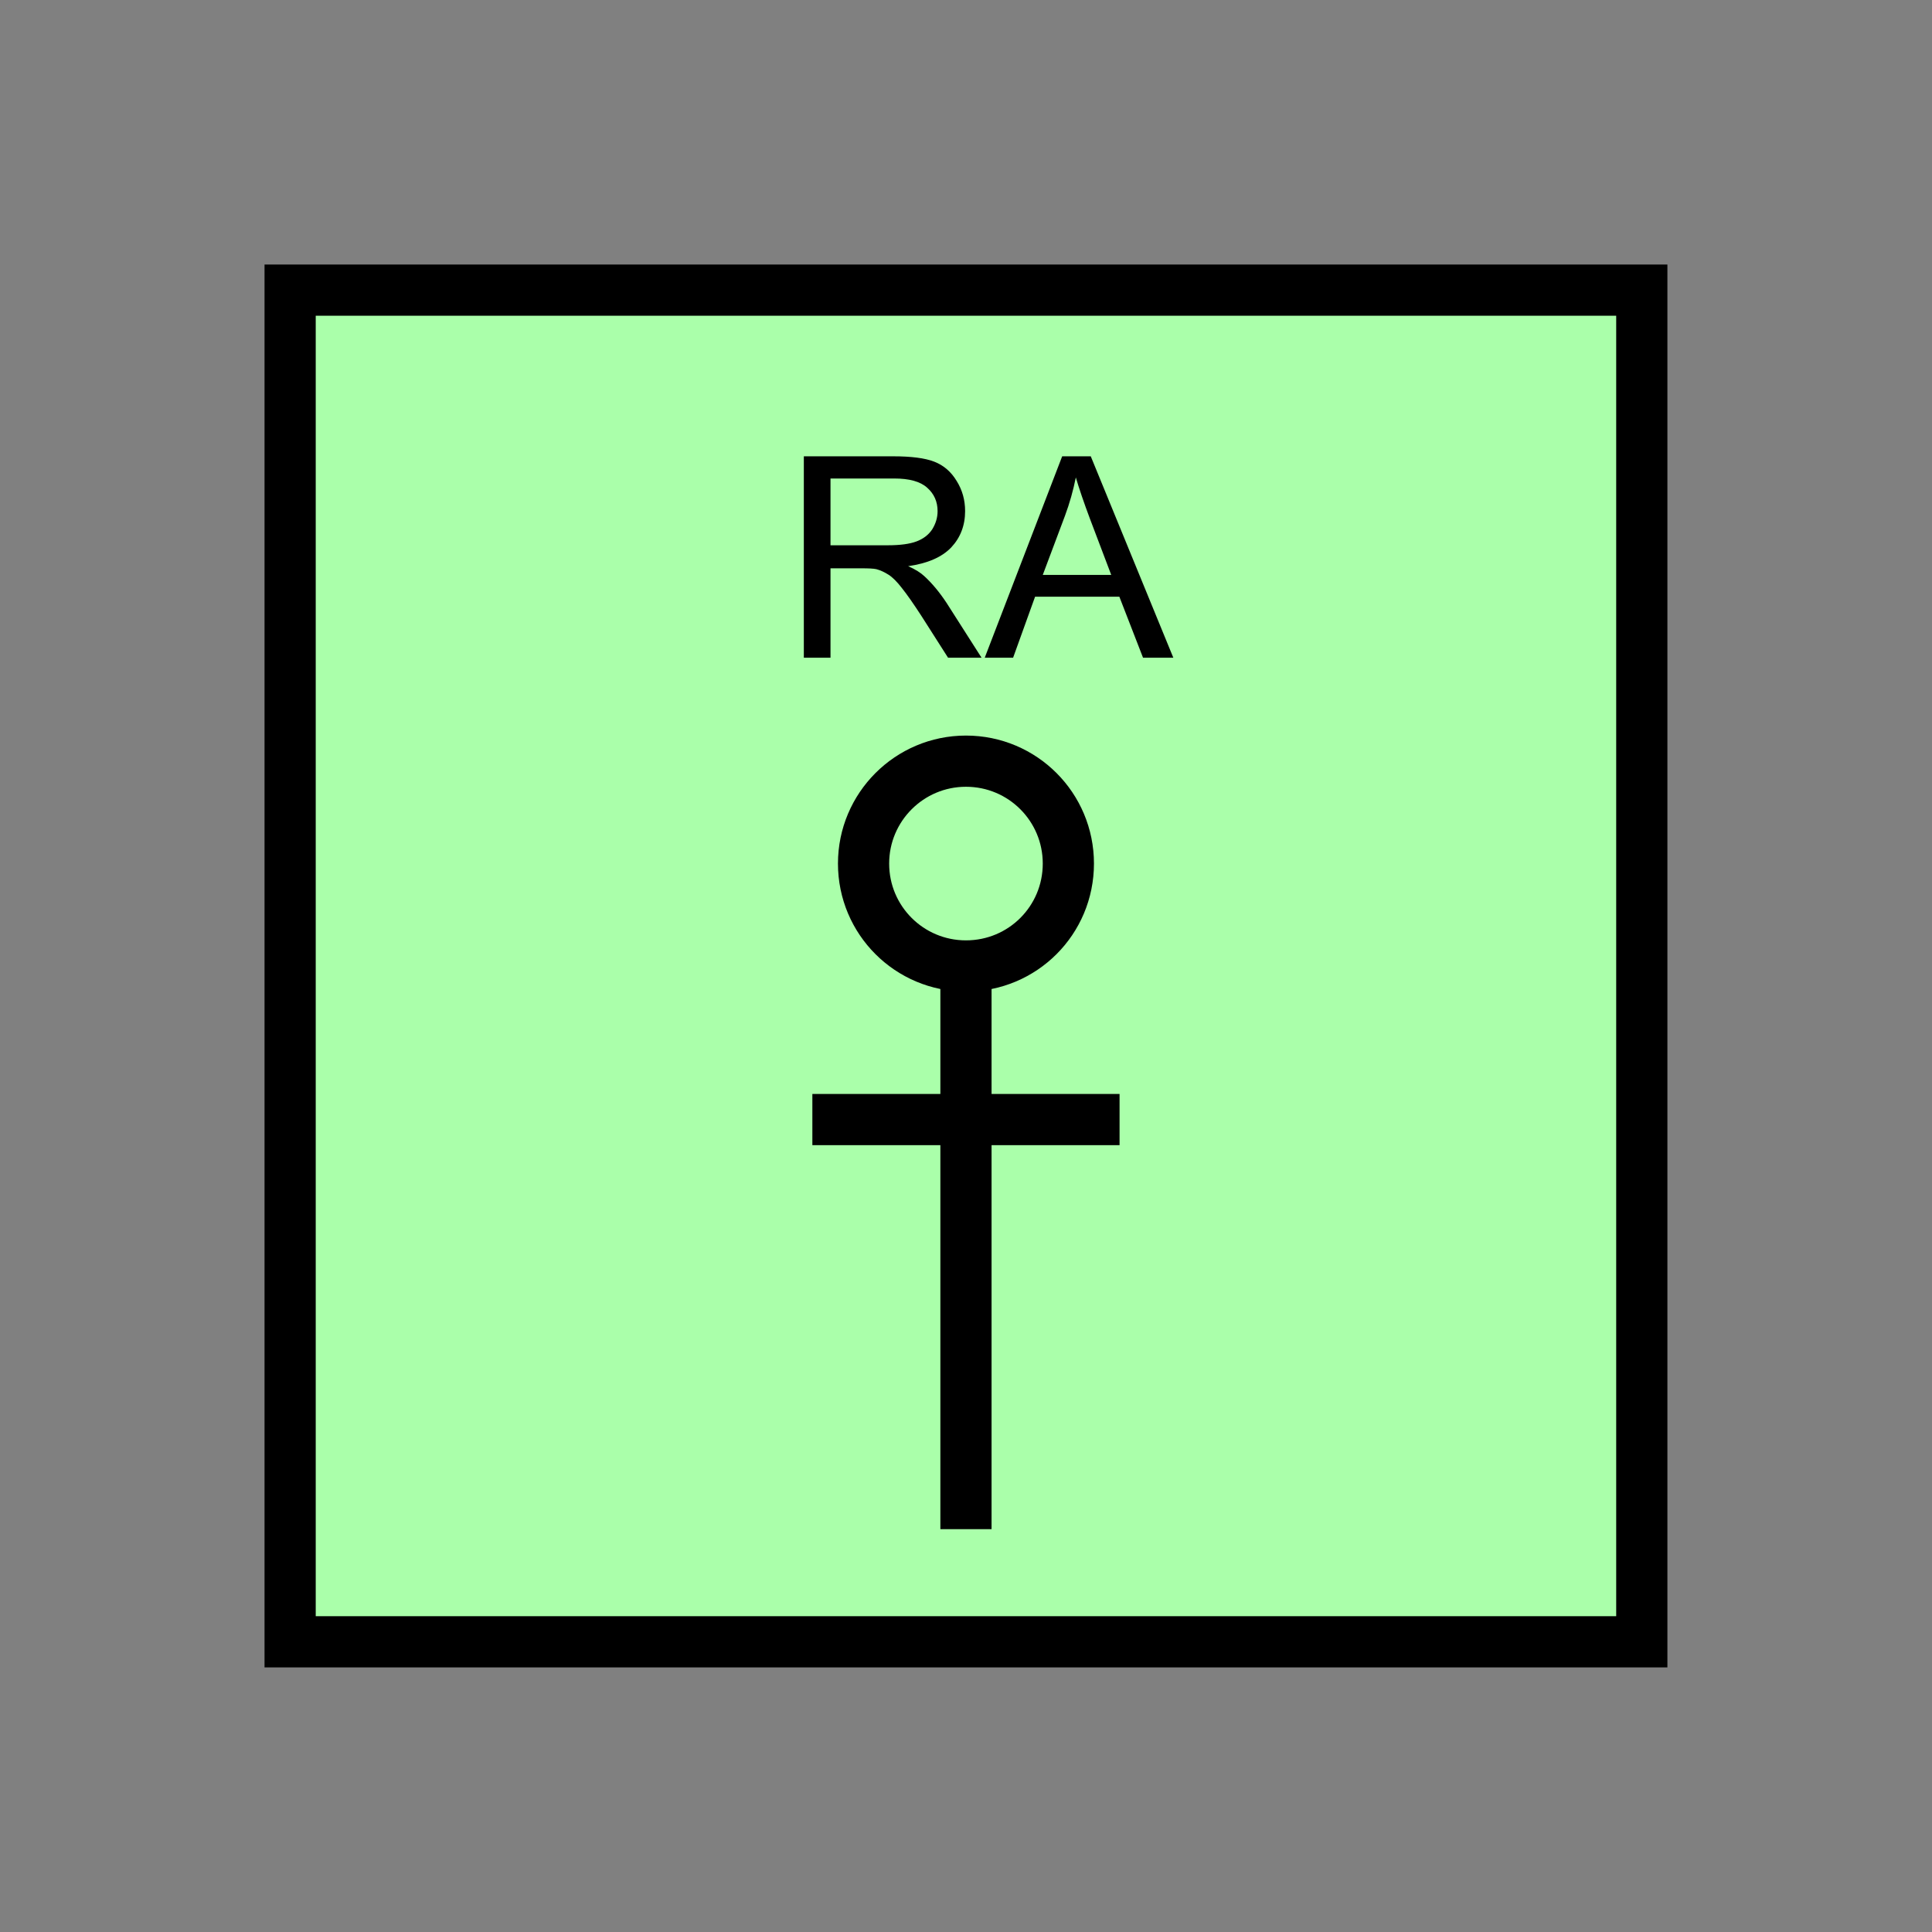 <?xml version="1.0" encoding="UTF-8" standalone="no"?>
<svg
   xmlns:dc="http://purl.org/dc/elements/1.1/"
   xmlns:cc="http://creativecommons.org/ns#"
   xmlns:rdf="http://www.w3.org/1999/02/22-rdf-syntax-ns#"
   xmlns:svg="http://www.w3.org/2000/svg"
   xmlns="http://www.w3.org/2000/svg"
   id="svg17"
   height="95.75mm"
   width="95.75mm"
   version="1.0">
  <rect width="100%" height="100%" fill="#808080" stroke="none"/>
  <defs
     id="defs3">
    <pattern
       y="0"
       x="0"
       height="6"
       width="6"
       patternUnits="userSpaceOnUse"
       id="EMFhbasepattern" />
  </defs>
  <path
     id="path5"
     d="  M 54.345,54.345   L 54.345,307.531   L 307.531,307.531   L 307.531,54.345   L 54.345,54.345   z "
     style="fill:#aaffaa;fill-rule:evenodd;fill-opacity:1;stroke:none;" />
  <path
     id="path7"
     d="  M 54.345,54.345   L 307.531,54.345   L 307.531,307.531   L 54.345,307.531   z "
     style="fill:none;stroke:#000000;stroke-width:9.59px;stroke-linecap:butt;stroke-linejoin:miter;stroke-miterlimit:10;stroke-dasharray:none;stroke-opacity:1;" />
  <path
     id="path9"
     d="  M 200.119,161.757   C 200.119,172.387 191.567,180.938 180.938,180.938   C 170.349,180.938 161.757,172.387 161.757,161.757   C 161.757,151.168 170.349,142.577 180.938,142.577   C 191.567,142.577 200.119,151.168 200.119,161.757  "
     style="fill:none;stroke:#000000;stroke-width:9.59px;stroke-linecap:butt;stroke-linejoin:miter;stroke-miterlimit:10;stroke-dasharray:none;stroke-opacity:1;" />
  <path
     id="path11"
     d="  M 180.938,180.938   L 180.938,286.432  "
     style="fill:none;stroke:#000000;stroke-width:9.59px;stroke-linecap:butt;stroke-linejoin:miter;stroke-miterlimit:10;stroke-dasharray:none;stroke-opacity:1;" />
  <path
     id="path13"
     d="  M 152.167,209.709   L 209.709,209.709  "
     style="fill:none;stroke:#000000;stroke-width:9.59px;stroke-linecap:butt;stroke-linejoin:miter;stroke-miterlimit:10;stroke-dasharray:none;stroke-opacity:1;" />
  <path
     id="path15"
     d="  M 150.569,123.196   L 150.569,85.474   L 167.312,85.474   C 170.668,85.474 173.226,85.794 174.984,86.473   C 176.742,87.152 178.141,88.351 179.18,90.069   C 180.259,91.788 180.778,93.666 180.778,95.744   C 180.778,98.421 179.899,100.699 178.181,102.537   C 176.423,104.375 173.745,105.534 170.109,106.053   C 171.468,106.653 172.467,107.292 173.146,107.932   C 174.585,109.25 175.983,110.929 177.302,112.927   L 183.855,123.196   L 177.582,123.196   L 172.587,115.364   C 171.108,113.086 169.909,111.368 168.95,110.169   C 168.031,108.97 167.192,108.131 166.433,107.652   C 165.673,107.172 164.914,106.813 164.155,106.613   C 163.596,106.493 162.677,106.453 161.358,106.453   L 155.564,106.453   L 155.564,123.196   z  M 155.564,102.137   L 166.313,102.137   C 168.591,102.137 170.389,101.898 171.667,101.418   C 172.946,100.939 173.945,100.179 174.625,99.14   C 175.264,98.101 175.623,96.983 175.623,95.744   C 175.623,93.986 174.984,92.507 173.665,91.348   C 172.387,90.189 170.309,89.63 167.512,89.63   L 155.564,89.63   z  M 184.455,123.196   L 198.96,85.474   L 204.315,85.474   L 219.779,123.196   L 214.105,123.196   L 209.669,111.768   L 193.885,111.768   L 189.769,123.196   z  M 195.324,107.692   L 208.151,107.692   L 204.195,97.262   C 202.996,94.065 202.117,91.468 201.517,89.43   C 201.038,91.828 200.359,94.265 199.48,96.623   z "
     style="fill:#000000;fill-rule:evenodd;fill-opacity:1;stroke:none;" />
</svg>

